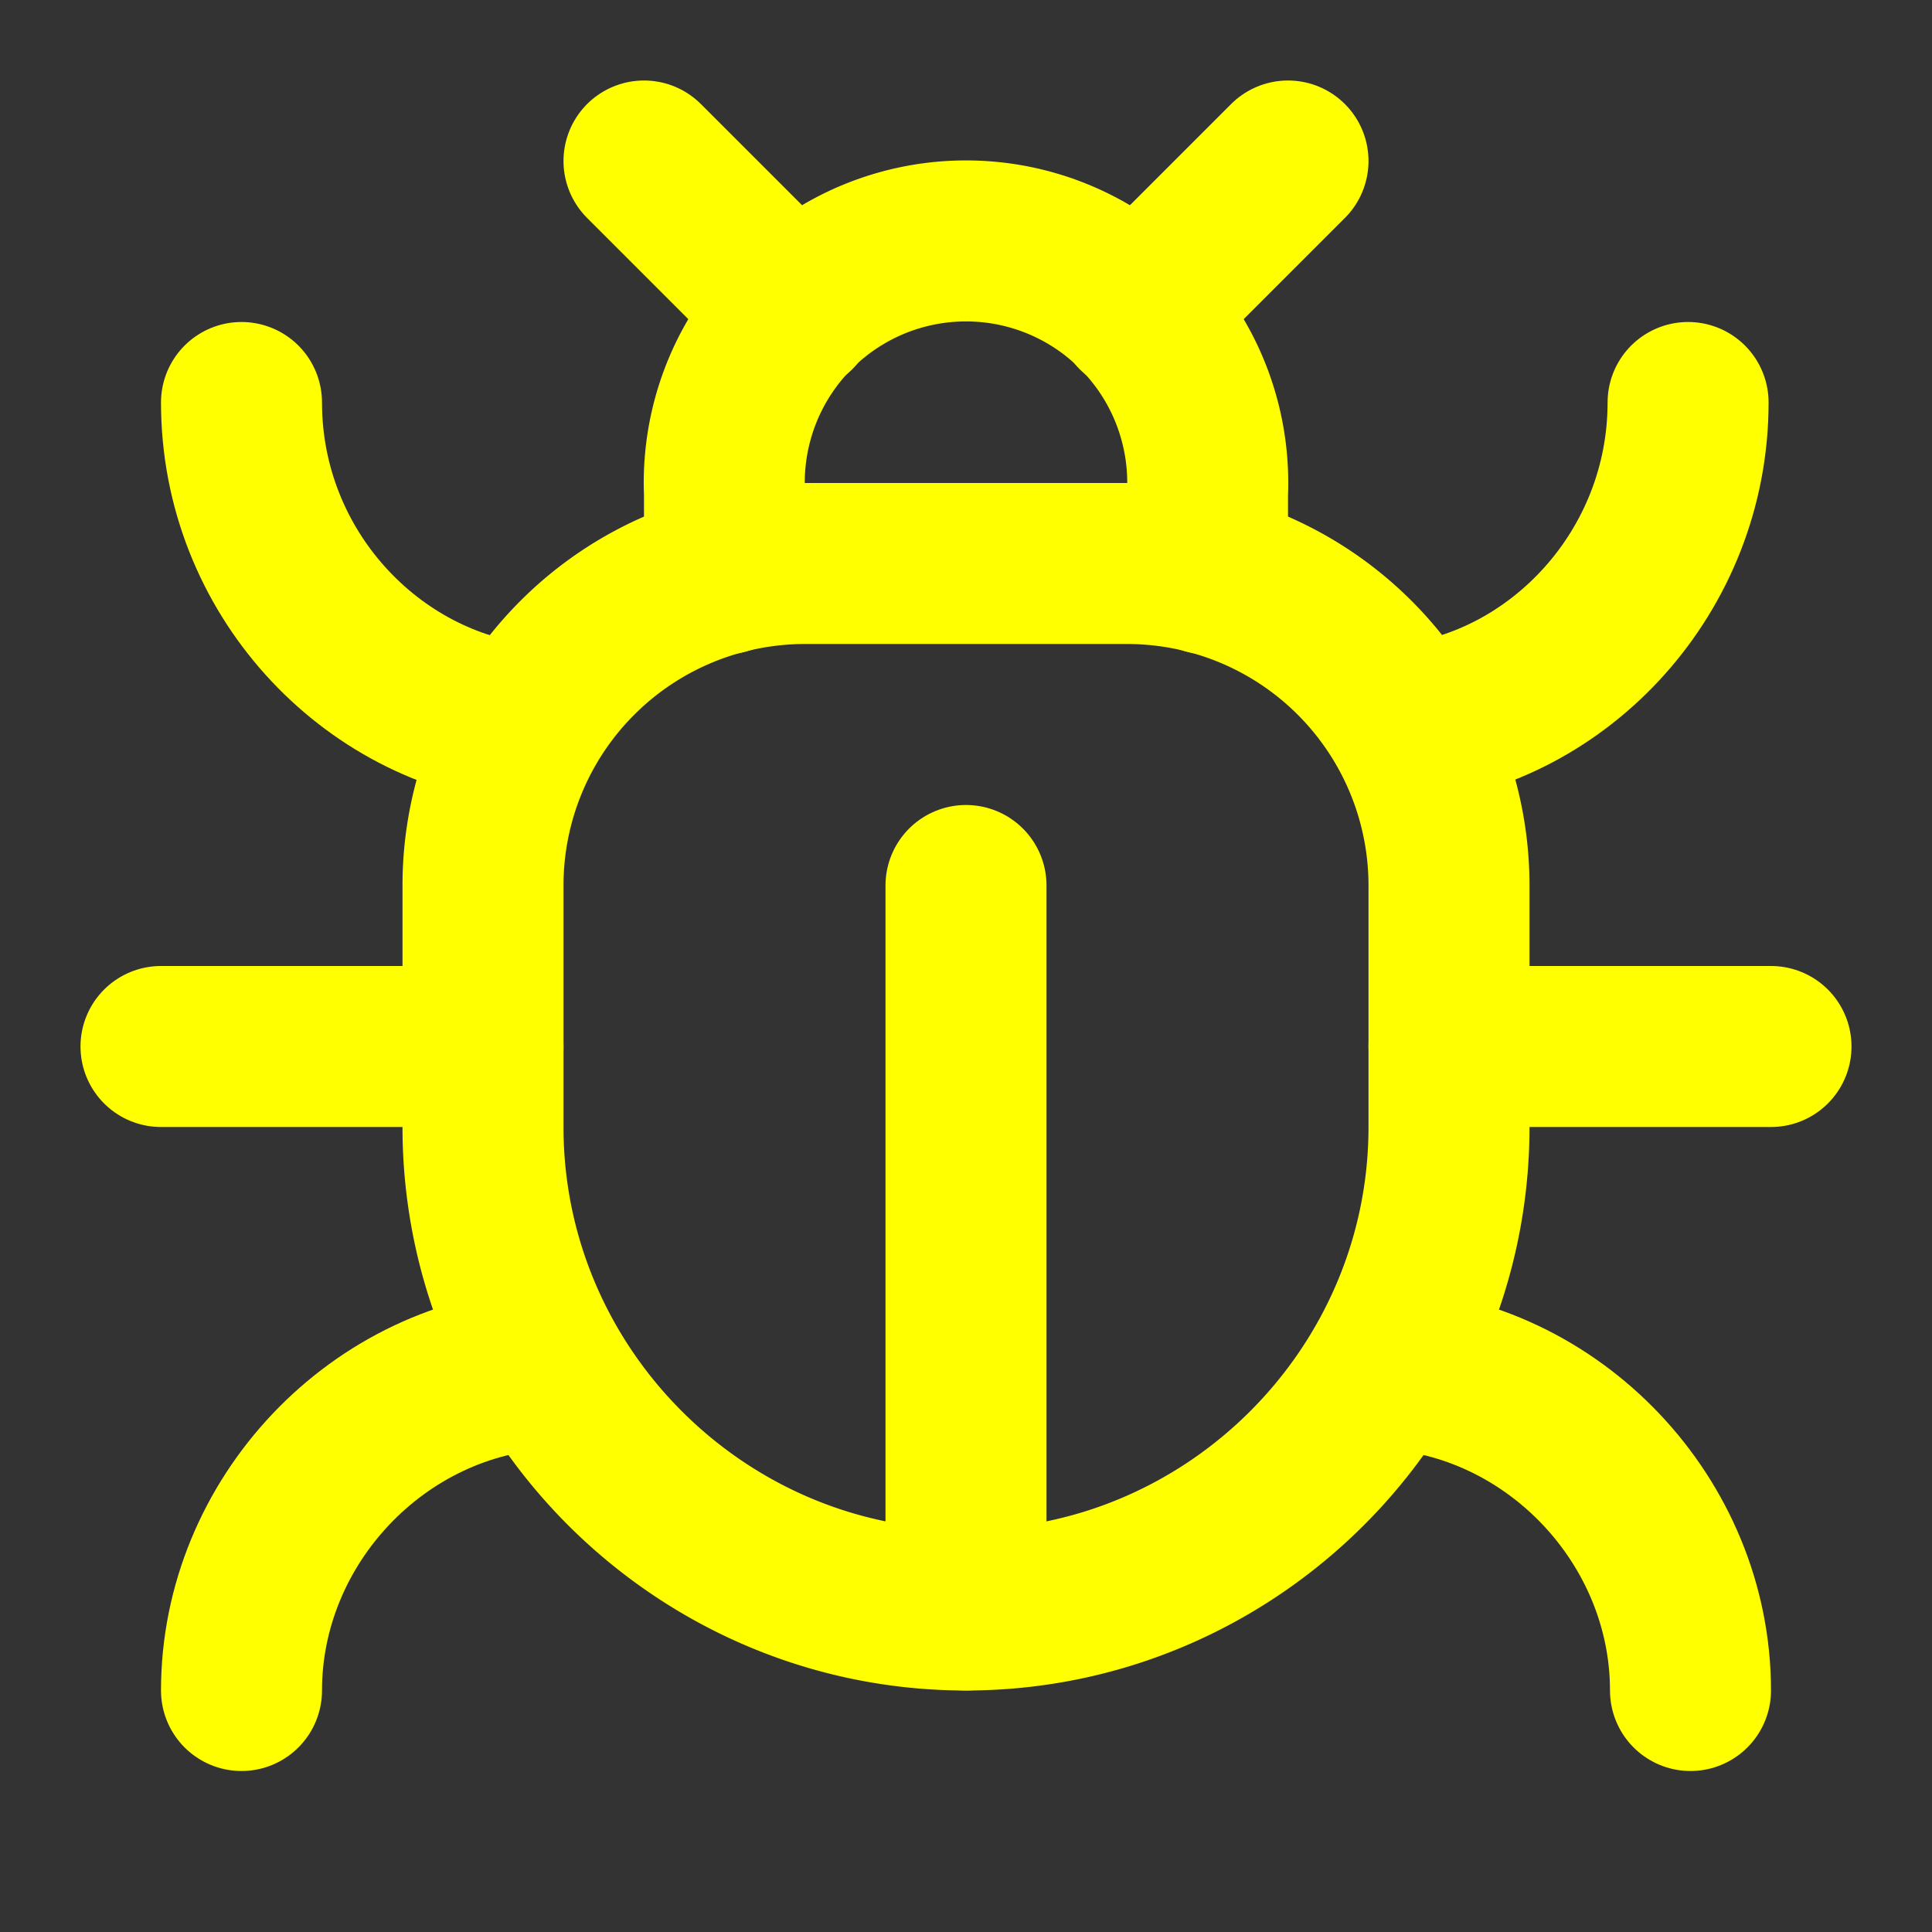 <svg xmlns="http://www.w3.org/2000/svg" width="24" height="24" viewBox="0 0 24 24" fill="none" stroke="yellow" stroke-width="2" stroke-linecap="round" stroke-linejoin="round" class="lucide lucide-bug"><rect x="0" y="0" width="24" height="24" fill="#333333" stroke="none"/><path d="m8 2 1.88 1.88"/><path d="M14.12 3.88 16 2"/><path d="M9 7.13v-1a3.003 3.003 0 1 1 6 0v1"/><path d="M12 20c-3.3 0-6-2.7-6-6v-3a4 4 0 0 1 4-4h4a4 4 0 0 1 4 4v3c0 3.3-2.7 6-6 6"/><path d="M12 20v-9"/><path d="M6.53 9C4.6 8.8 3 7.1 3 5"/><path d="M6 13H2"/><path d="M3 21c0-2.1 1.7-3.9 3.8-4"/><path d="M20.97 5c0 2.1-1.6 3.8-3.5 4"/><path d="M22 13h-4"/><path d="M17.2 17c2.1.1 3.8 1.9 3.8 4"/></svg>